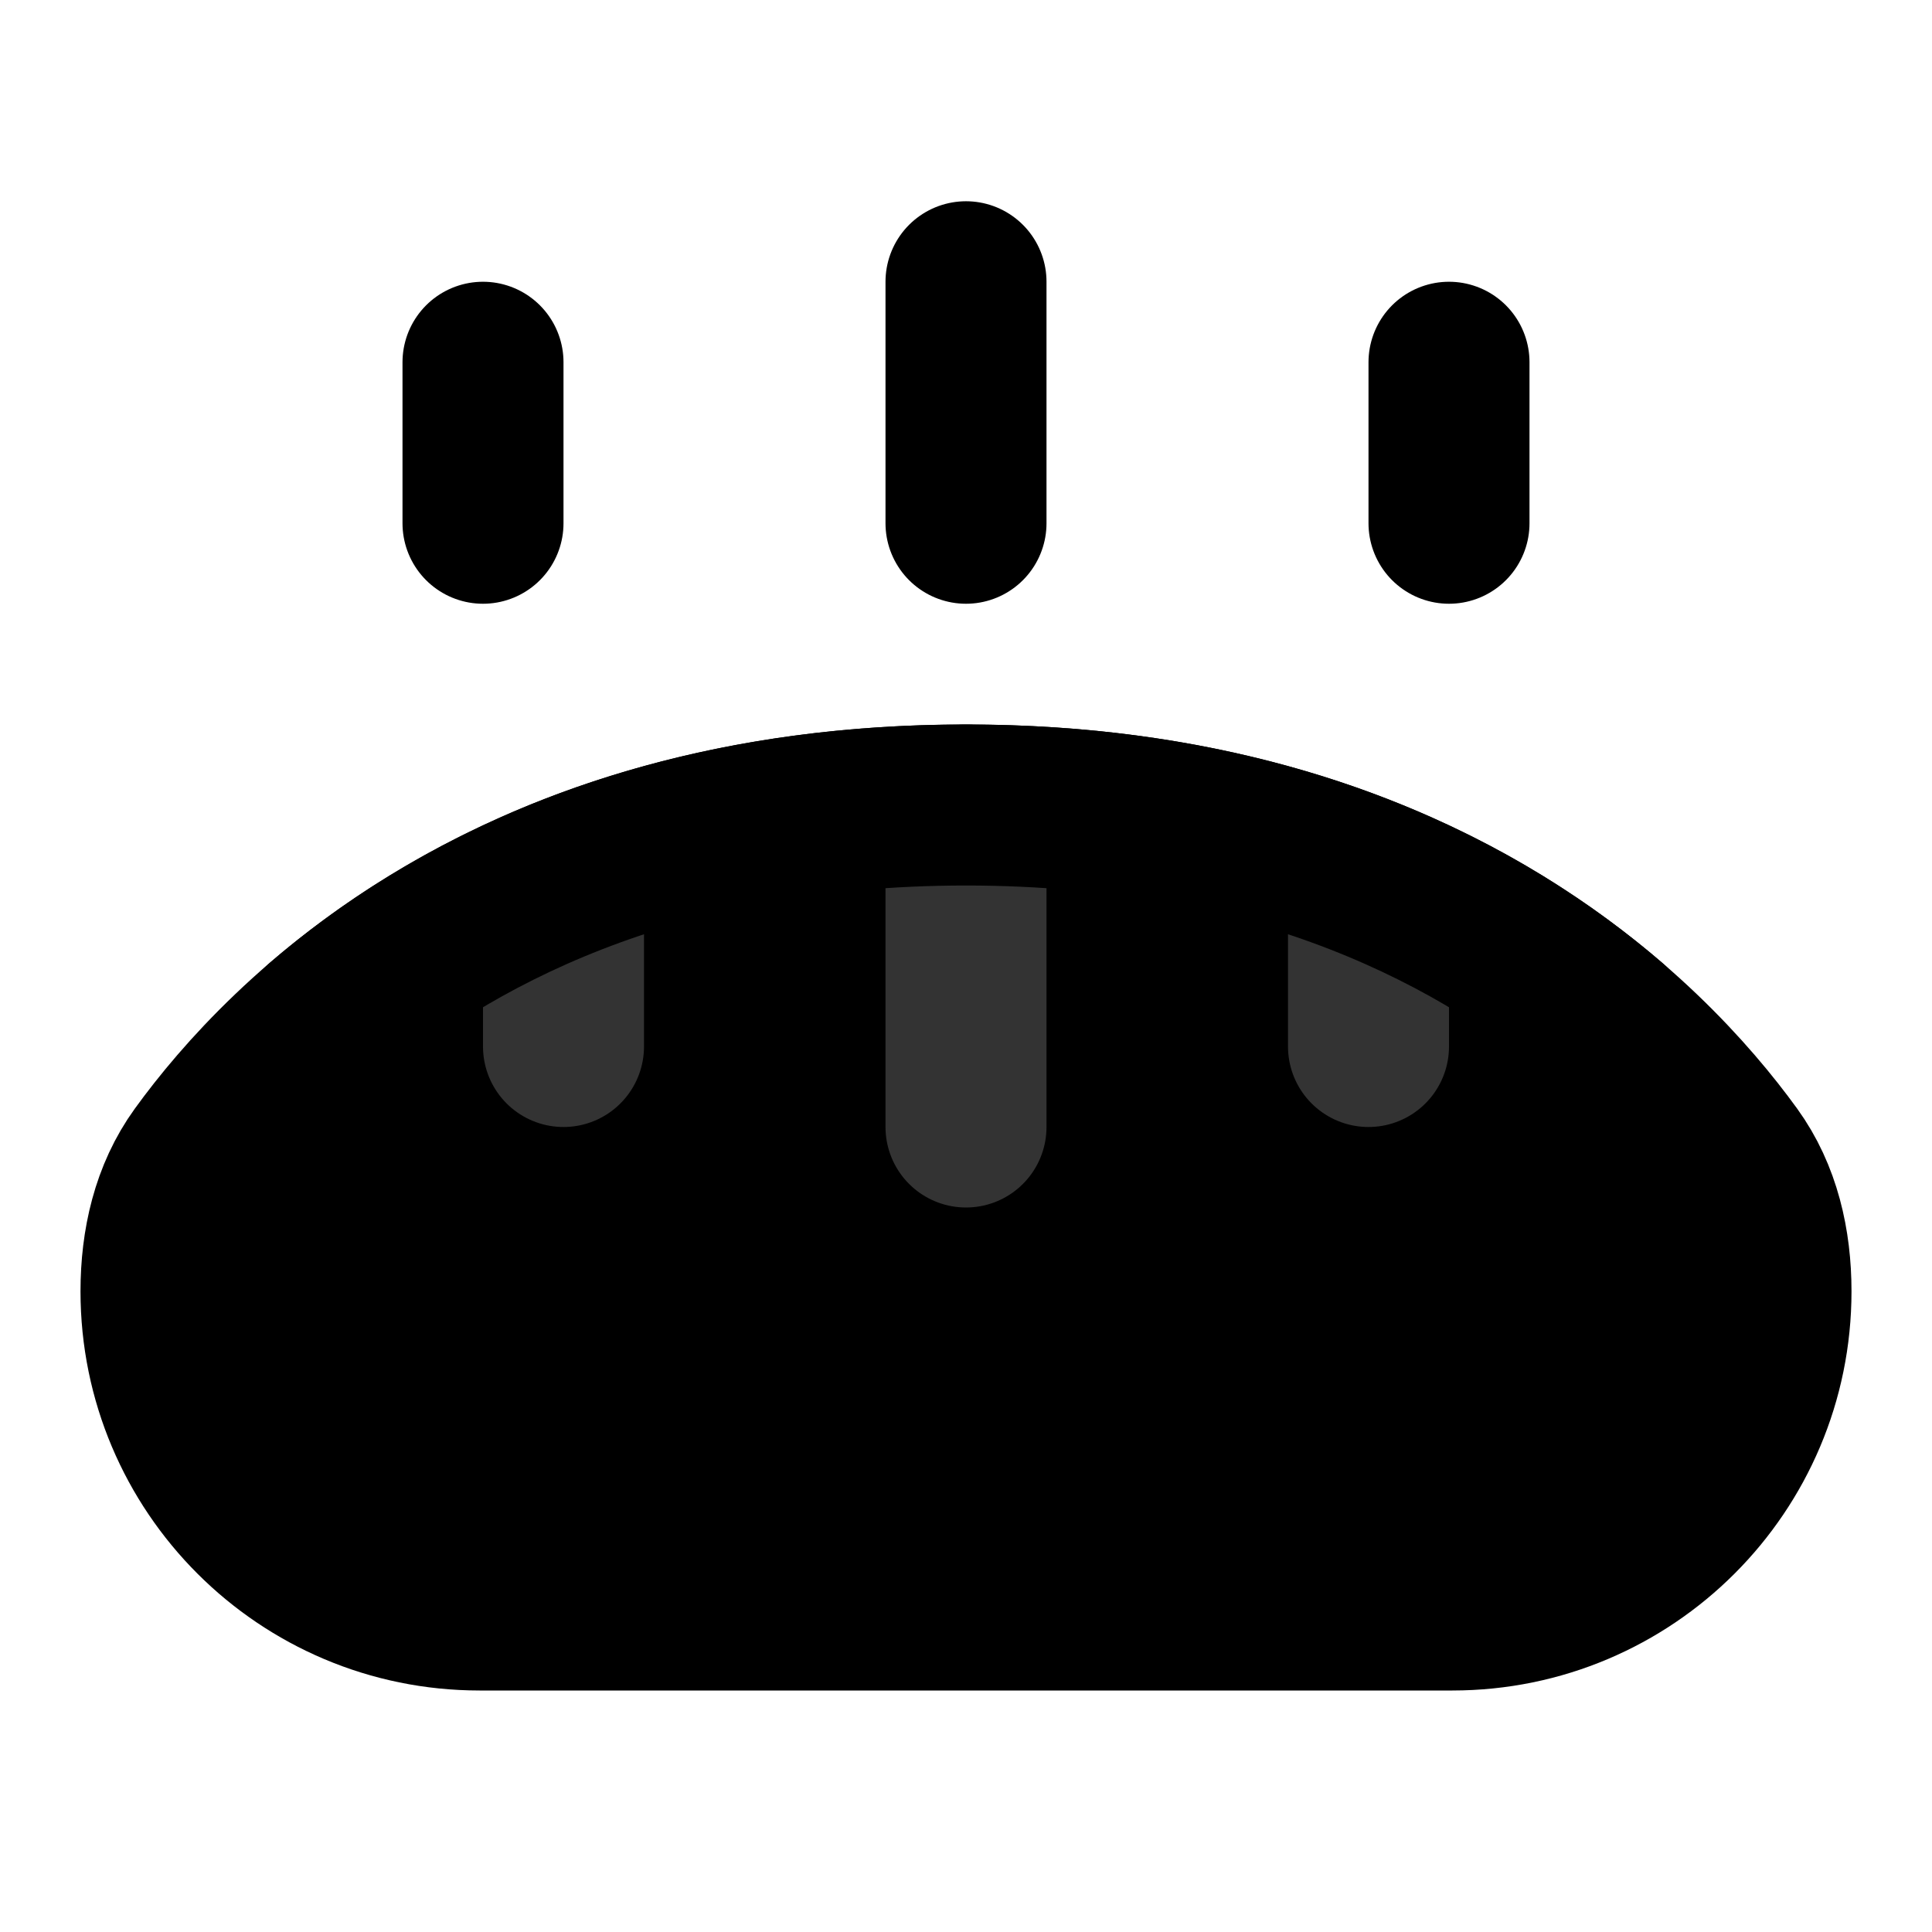 <svg width="48" height="48" viewBox="0 0 48 48" fill="none" xmlns="http://www.w3.org/2000/svg">
<path d="M4 32.083C4 30.881 4.266 29.688 4.971 28.715C7.045 25.851 12.67 20 24 20C35.33 20 40.955 25.851 43.029 28.715C43.734 29.688 44 30.881 44 32.083V32.083C44 36.456 40.456 40 36.083 40H11.917C7.544 40 4 36.456 4 32.083V32.083Z" fill="null" stroke="black" stroke-width="4" stroke-linecap="round" stroke-linejoin="round"/>
<path d="M12 9L12 13" stroke="black" stroke-width="4" stroke-linecap="round"/>
<path d="M14 22L14 26" stroke="#333" stroke-width="4" stroke-linecap="round"/>
<path d="M36 9L36 13" stroke="black" stroke-width="4" stroke-linecap="round"/>
<path d="M34 22L34 26" stroke="#333" stroke-width="4" stroke-linecap="round"/>
<path d="M24 7L24 13" stroke="black" stroke-width="4" stroke-linecap="round"/>
<path d="M24 20L24 28" stroke="#333" stroke-width="4" stroke-linecap="round"/>
<path d="M40 25.443C36.906 22.779 31.808 20 24 20C16.192 20 11.094 22.779 8 25.443" stroke="black" stroke-width="4" stroke-linecap="round"/>
</svg>
